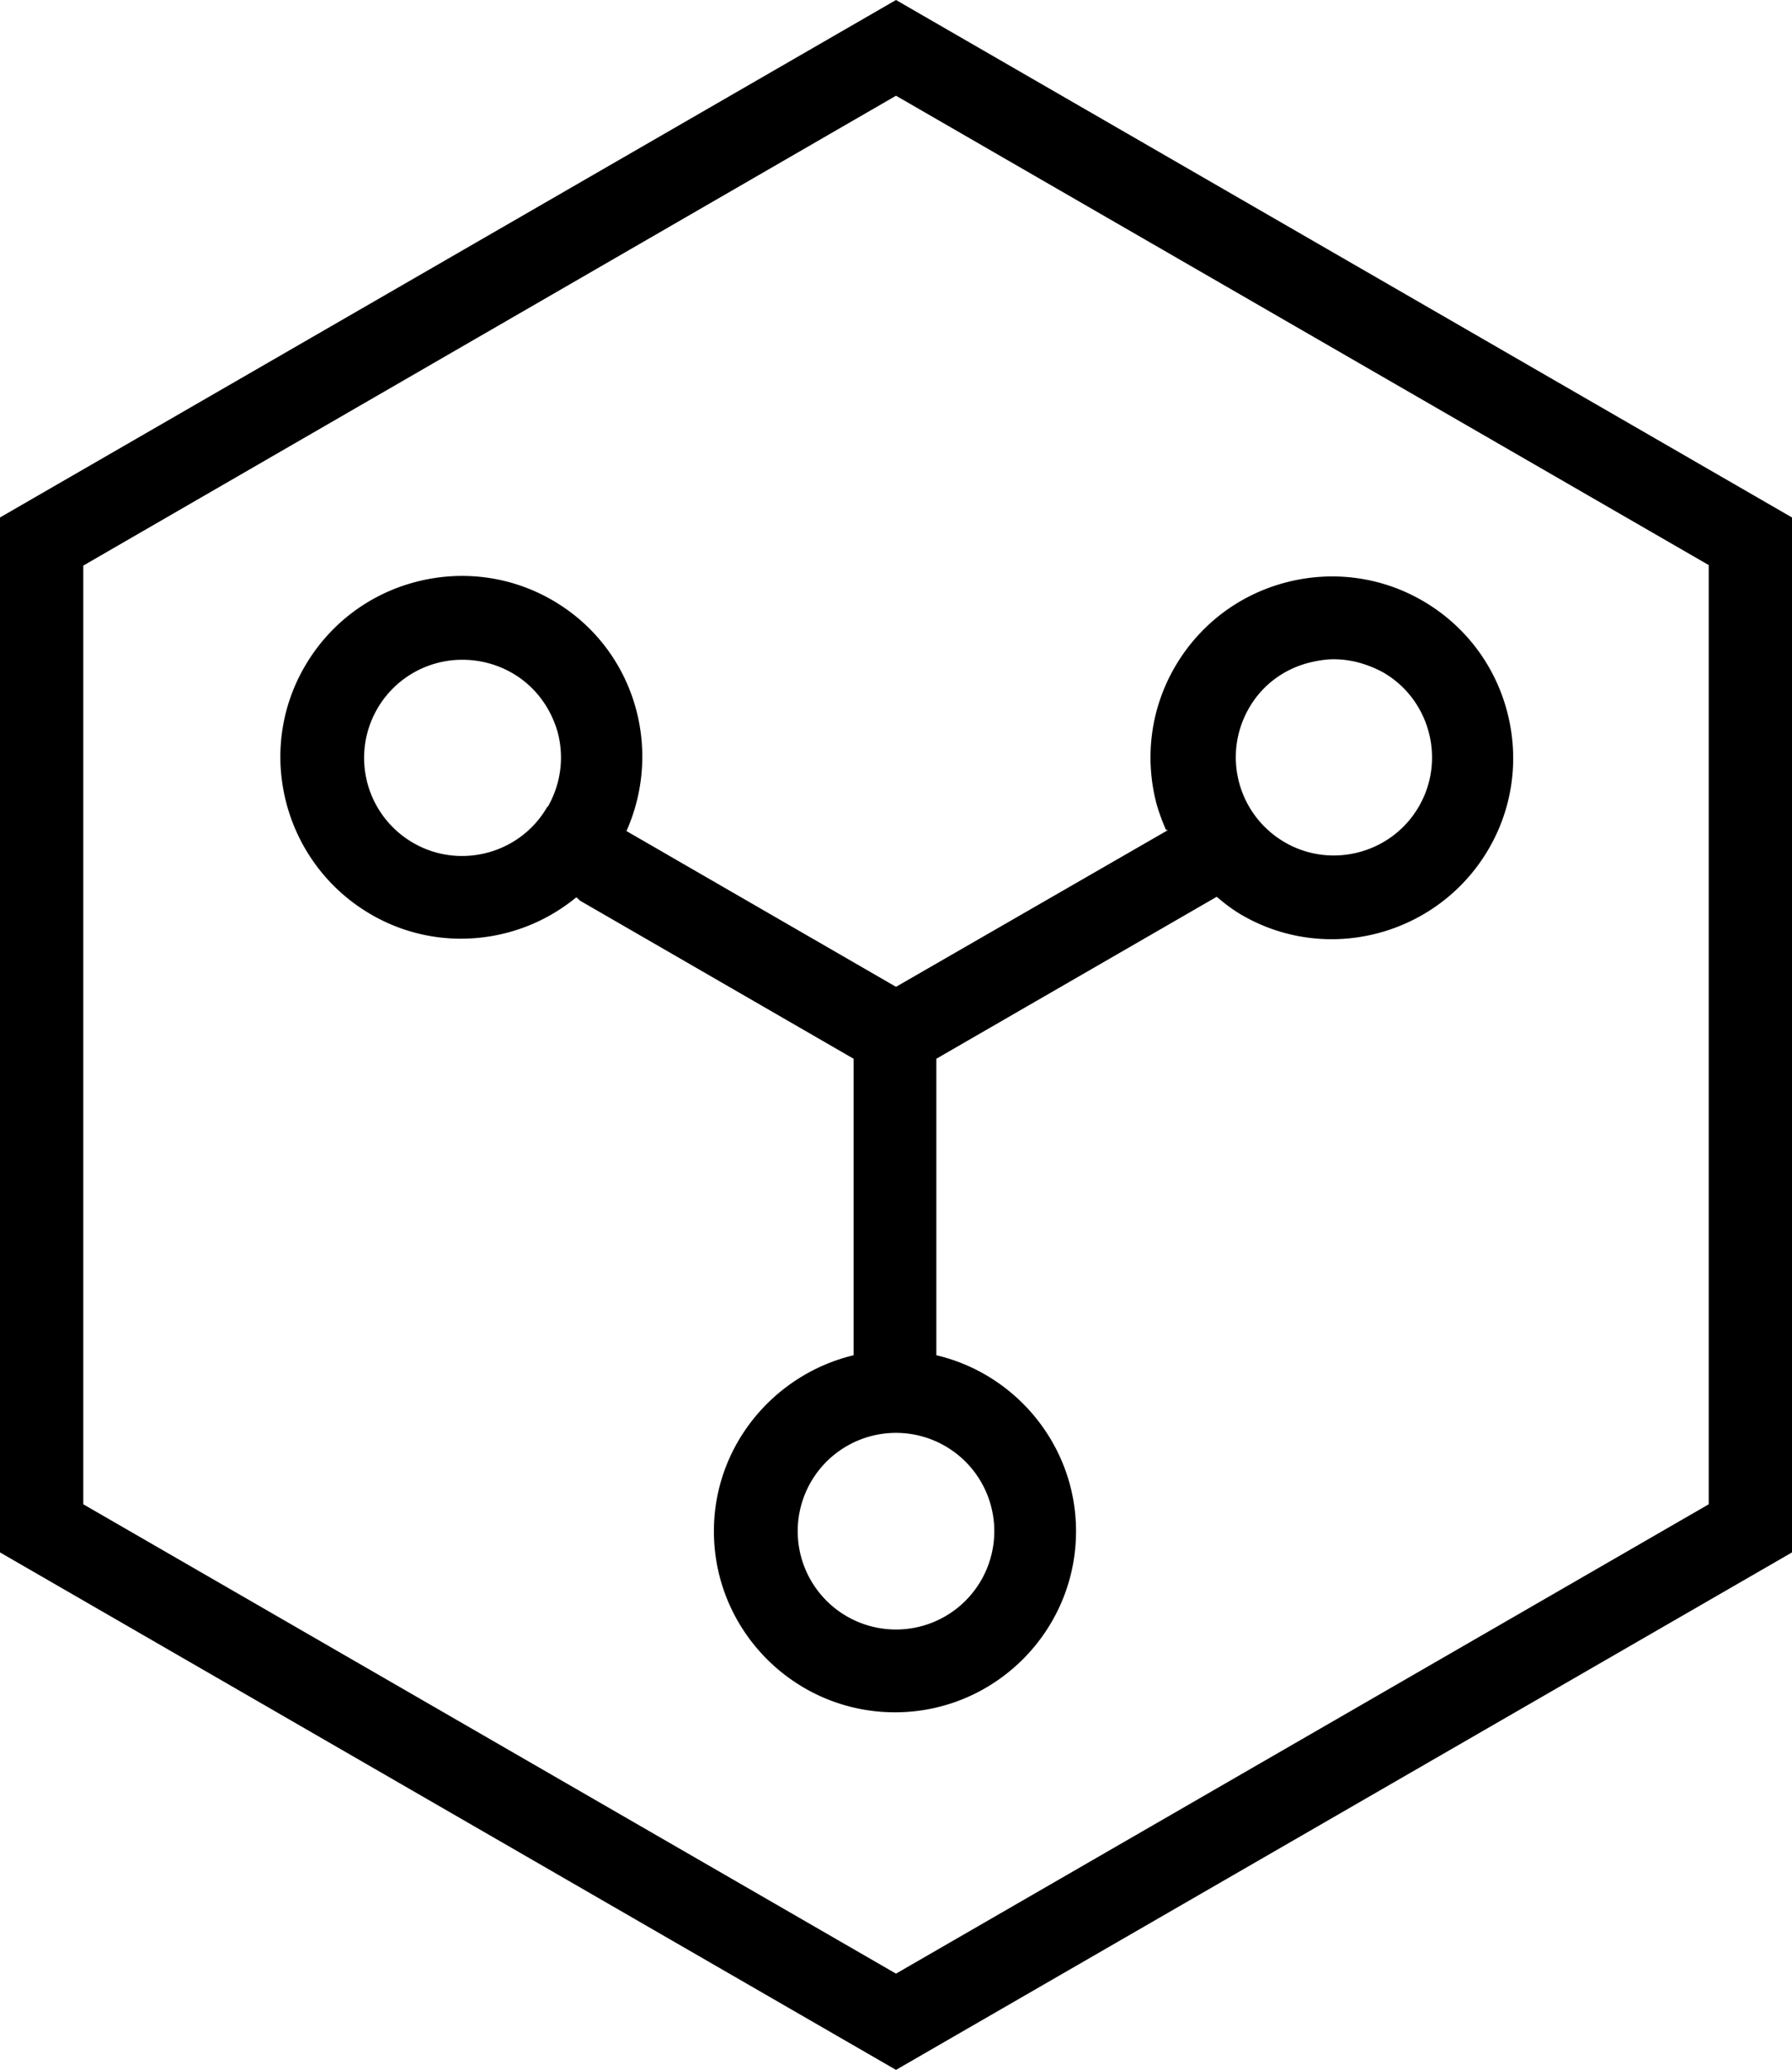 <svg xmlns="http://www.w3.org/2000/svg" viewBox="0 0 34.64 40"><path d="M0 10v20l17.32 10 17.32-10V10L17.32 0 0 10Zm33.03 19.07-15.71 9.07-15.71-9.07V10.93l15.71-9.08 15.71 9.07v18.15Z"/><path d="m22.58 16.04-5.26 3.03-5.21-3.01c.72-1.62.14-3.55-1.43-4.46-.81-.47-1.76-.59-2.66-.35-.9.24-1.66.82-2.13 1.63-.97 1.67-.39 3.82 1.28 4.79.55.32 1.15.47 1.74.47.81 0 1.6-.28 2.23-.8.03.02.05.05.08.07l5.28 3.05v5.73c-1.54.37-2.7 1.75-2.7 3.4 0 1.93 1.57 3.5 3.5 3.5s3.5-1.57 3.5-3.5c0-1.65-1.16-3.04-2.7-3.4v-5.73l5.42-3.13c.15.13.31.25.48.35.55.32 1.15.47 1.74.47 1.21 0 2.39-.63 3.04-1.75.47-.81.59-1.76.35-2.66-.24-.9-.82-1.66-1.63-2.13-.81-.47-1.76-.59-2.66-.35-.9.24-1.66.82-2.13 1.63-.47.81-.59 1.76-.35 2.66.05.17.11.33.18.49Zm-12-.45c-.52.91-1.69 1.22-2.59.7a1.896 1.896 0 0 1 .95-3.54c.32 0 .65.08.95.25.44.25.75.66.89 1.15.13.49.06 1-.19 1.44Zm8.64 14a1.9 1.9 0 1 1-3.8 0 1.9 1.9 0 1 1 3.8 0Zm4.92-15.9c.25-.44.66-.75 1.15-.88.16-.04.33-.07.49-.07.33 0 .65.09.95.25.91.52 1.22 1.69.7 2.59-.52.91-1.69 1.22-2.59.7a1.899 1.899 0 0 1-.7-2.59Z"/></svg>